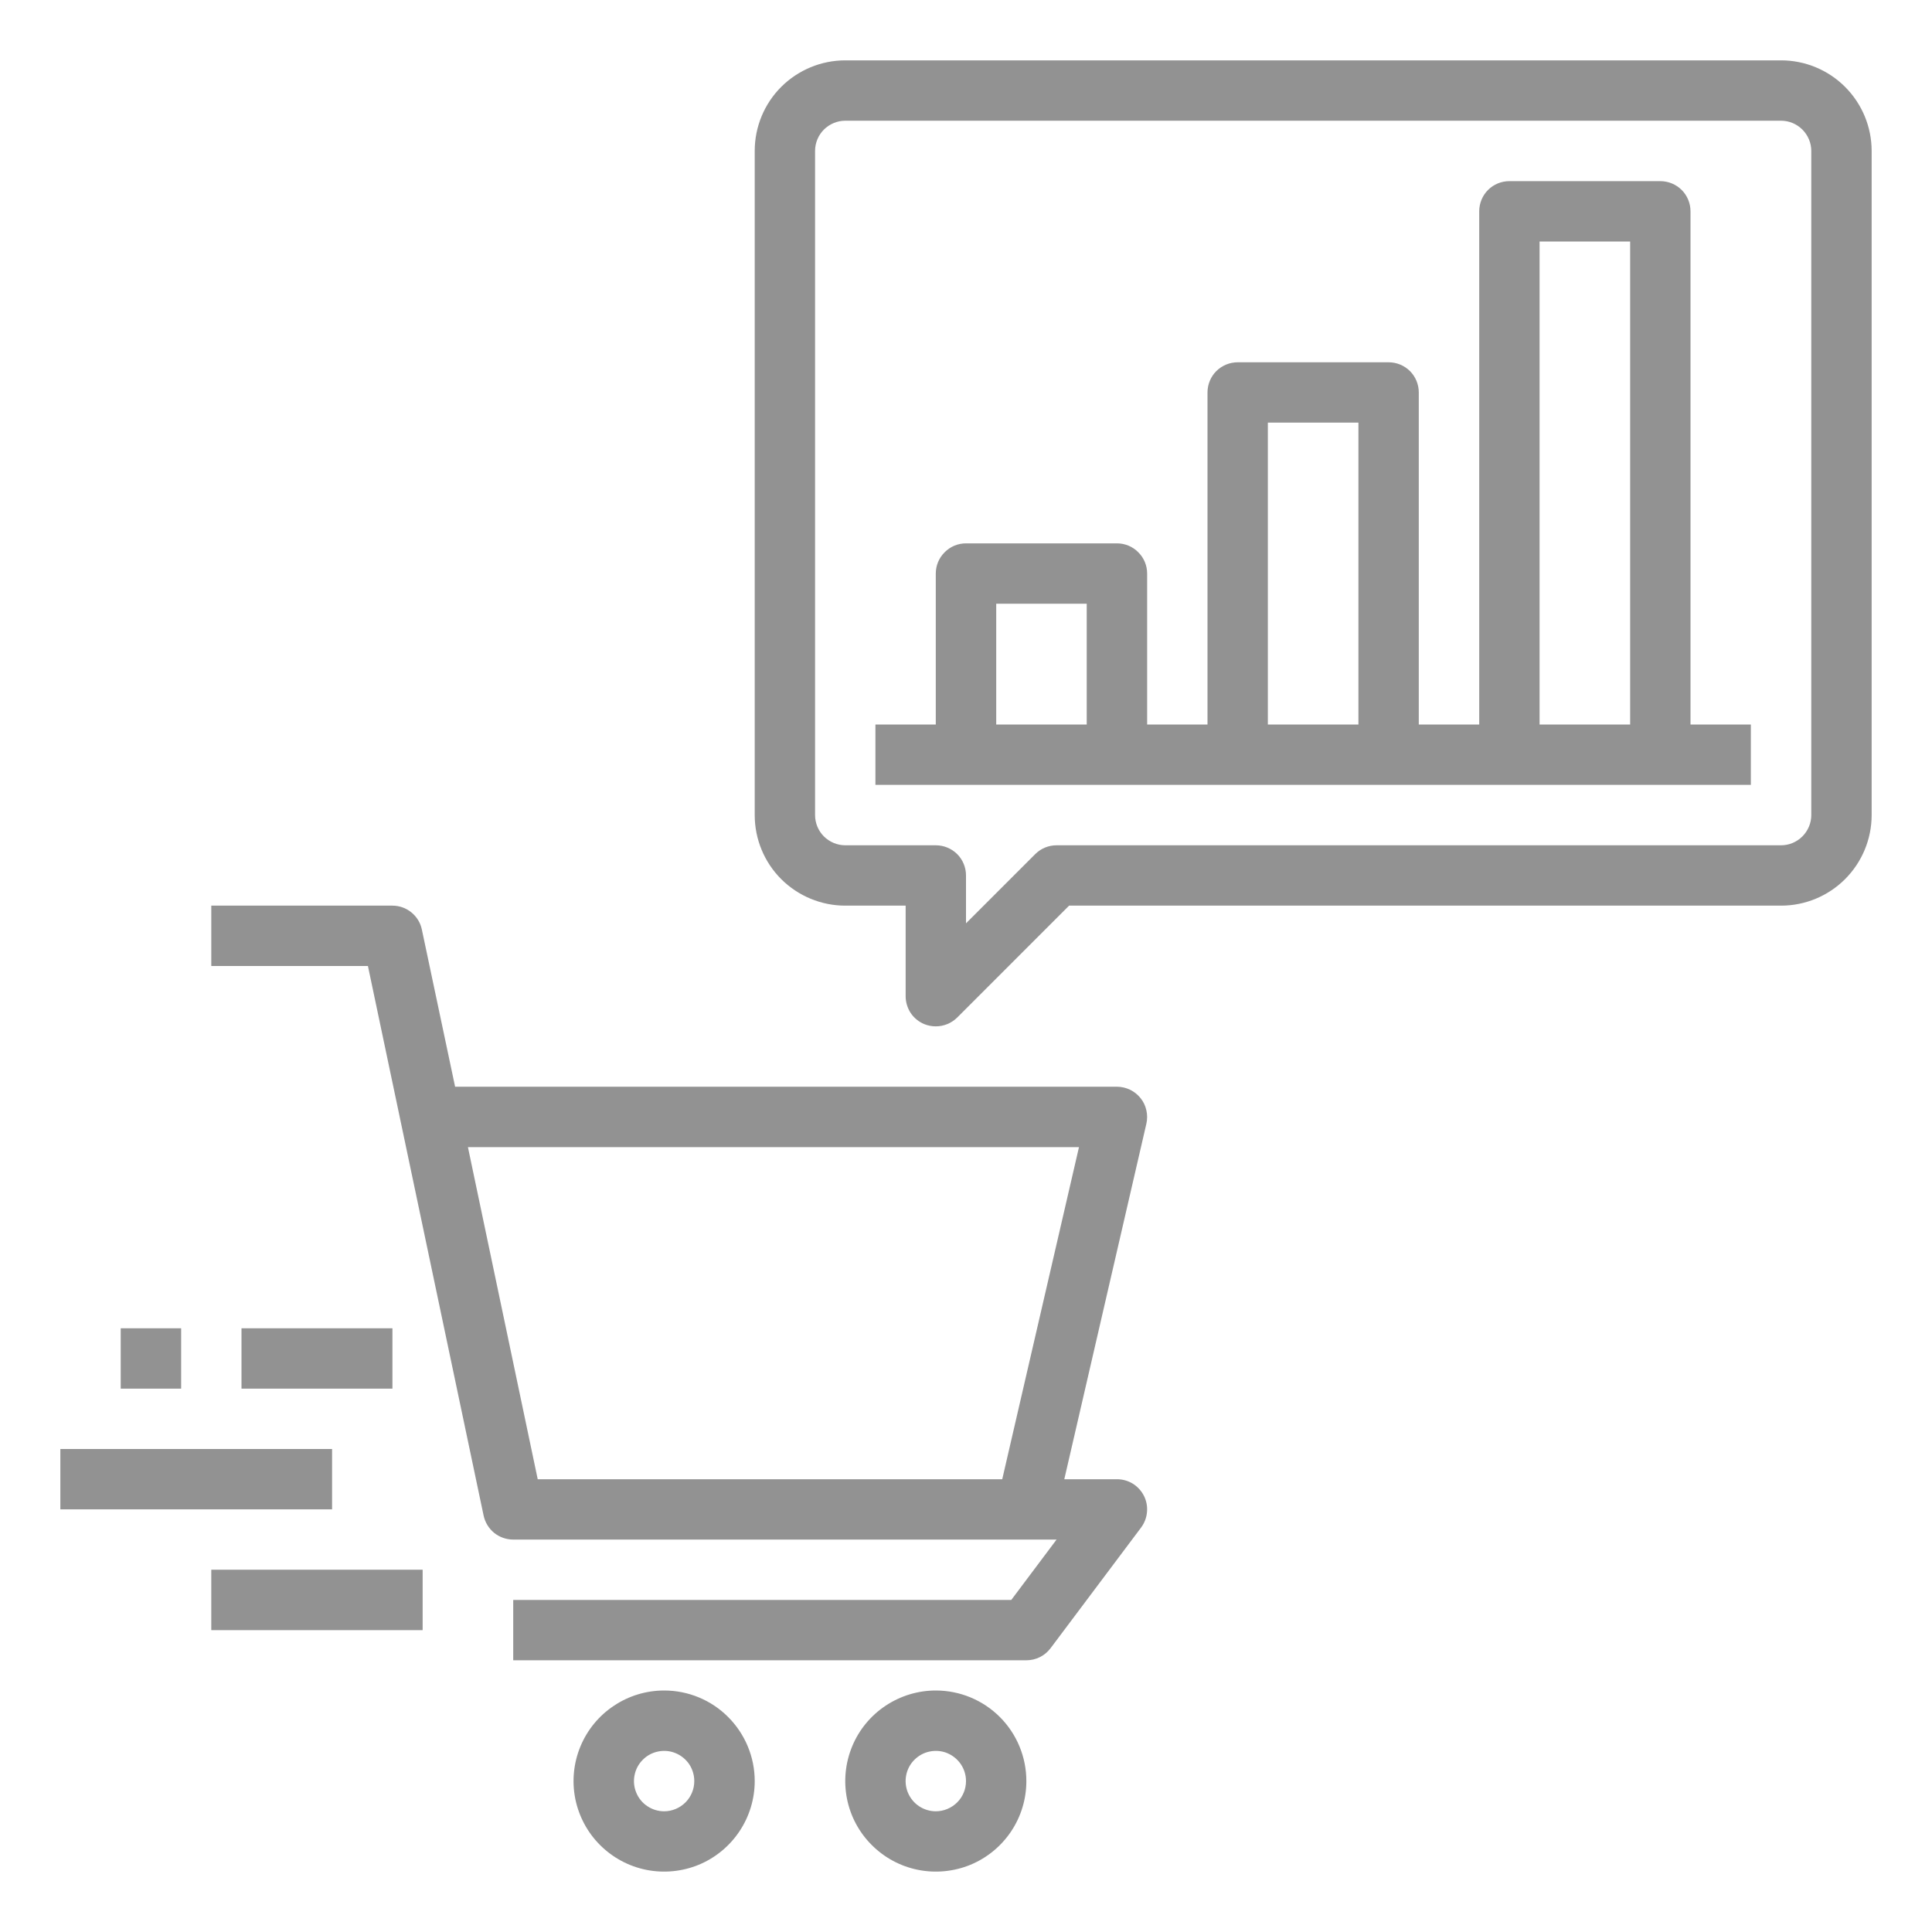 <svg width="25" height="25" viewBox="0 0 25 25" fill="none" xmlns="http://www.w3.org/2000/svg">
<g clip-path="url(#clip0_3627_13761)">
<path d="M14.453 19.141H13.772L14.834 14.541C14.847 14.484 14.847 14.424 14.834 14.367C14.821 14.309 14.796 14.256 14.759 14.21C14.722 14.164 14.676 14.127 14.623 14.101C14.57 14.076 14.512 14.062 14.453 14.062H5.889L5.459 12.029C5.441 11.941 5.393 11.863 5.323 11.806C5.254 11.75 5.168 11.719 5.078 11.719H2.734V12.5H4.761L6.258 19.612C6.277 19.7 6.325 19.778 6.394 19.835C6.464 19.891 6.551 19.922 6.641 19.922H13.672L13.086 20.703H6.641V21.484H13.281C13.342 21.484 13.402 21.47 13.456 21.443C13.51 21.416 13.557 21.377 13.594 21.328L14.766 19.766C14.809 19.708 14.836 19.639 14.842 19.566C14.849 19.494 14.835 19.421 14.803 19.357C14.77 19.292 14.72 19.237 14.659 19.199C14.597 19.161 14.526 19.141 14.453 19.141ZM12.969 19.141H6.958L6.055 14.844H13.962L12.969 19.141Z" fill="#929292"/>
<path d="M8.594 21.875C8.362 21.875 8.135 21.944 7.943 22.073C7.75 22.201 7.6 22.384 7.511 22.598C7.422 22.813 7.399 23.048 7.444 23.276C7.49 23.503 7.601 23.712 7.765 23.875C7.929 24.039 8.138 24.151 8.365 24.196C8.592 24.241 8.828 24.218 9.042 24.13C9.256 24.041 9.439 23.891 9.568 23.698C9.697 23.505 9.766 23.279 9.766 23.047C9.766 22.736 9.642 22.438 9.422 22.218C9.203 21.998 8.905 21.875 8.594 21.875ZM8.594 23.438C8.516 23.438 8.441 23.415 8.377 23.372C8.312 23.329 8.262 23.268 8.233 23.196C8.203 23.125 8.196 23.046 8.211 22.971C8.226 22.895 8.263 22.825 8.318 22.771C8.372 22.716 8.442 22.679 8.518 22.664C8.593 22.649 8.672 22.656 8.743 22.686C8.815 22.716 8.876 22.766 8.919 22.83C8.961 22.894 8.984 22.97 8.984 23.047C8.984 23.151 8.943 23.25 8.87 23.323C8.797 23.396 8.697 23.438 8.594 23.438Z" fill="#929292"/>
<path d="M12.109 21.875C11.878 21.875 11.651 21.944 11.458 22.073C11.266 22.201 11.115 22.384 11.027 22.598C10.938 22.813 10.915 23.048 10.96 23.276C11.005 23.503 11.117 23.712 11.281 23.875C11.445 24.039 11.653 24.151 11.881 24.196C12.108 24.241 12.344 24.218 12.558 24.13C12.772 24.041 12.955 23.891 13.084 23.698C13.213 23.505 13.281 23.279 13.281 23.047C13.281 22.736 13.158 22.438 12.938 22.218C12.718 21.998 12.42 21.875 12.109 21.875ZM12.109 23.438C12.032 23.438 11.957 23.415 11.892 23.372C11.828 23.329 11.778 23.268 11.748 23.196C11.719 23.125 11.711 23.046 11.726 22.971C11.741 22.895 11.778 22.825 11.833 22.771C11.888 22.716 11.957 22.679 12.033 22.664C12.109 22.649 12.188 22.656 12.259 22.686C12.33 22.716 12.391 22.766 12.434 22.83C12.477 22.894 12.5 22.97 12.5 23.047C12.5 23.151 12.459 23.25 12.386 23.323C12.312 23.396 12.213 23.438 12.109 23.438Z" fill="#929292"/>
<path d="M3.125 17.188H5.078V17.969H3.125V17.188Z" fill="#929292"/>
<path d="M0.781 18.75H4.297V19.531H0.781V18.75Z" fill="#929292"/>
<path d="M2.734 20.312H5.469V21.094H2.734V20.312Z" fill="#929292"/>
<path d="M1.562 17.188H2.344V17.969H1.562V17.188Z" fill="#929292"/>
<path d="M23.047 0.781H10.938C10.627 0.781 10.329 0.905 10.109 1.124C9.889 1.344 9.766 1.642 9.766 1.953V10.547C9.766 10.858 9.889 11.156 10.109 11.376C10.329 11.595 10.627 11.719 10.938 11.719H11.719V12.891C11.719 12.968 11.742 13.043 11.784 13.108C11.827 13.172 11.888 13.222 11.96 13.252C12.007 13.271 12.058 13.281 12.109 13.281C12.213 13.281 12.312 13.24 12.386 13.167L13.834 11.719H23.047C23.358 11.719 23.656 11.595 23.875 11.376C24.095 11.156 24.219 10.858 24.219 10.547V1.953C24.219 1.642 24.095 1.344 23.875 1.124C23.656 0.905 23.358 0.781 23.047 0.781ZM23.438 10.547C23.438 10.65 23.396 10.75 23.323 10.823C23.25 10.896 23.151 10.938 23.047 10.938H13.672C13.568 10.938 13.469 10.979 13.396 11.052L12.5 11.948V11.328C12.5 11.225 12.459 11.125 12.386 11.052C12.312 10.979 12.213 10.938 12.109 10.938H10.938C10.834 10.938 10.735 10.896 10.661 10.823C10.588 10.75 10.547 10.65 10.547 10.547V1.953C10.547 1.85 10.588 1.75 10.661 1.677C10.735 1.604 10.834 1.562 10.938 1.562H23.047C23.151 1.562 23.25 1.604 23.323 1.677C23.396 1.75 23.438 1.85 23.438 1.953V10.547Z" fill="#929292"/>
<path d="M21.875 2.734C21.875 2.631 21.834 2.531 21.761 2.458C21.687 2.385 21.588 2.344 21.484 2.344H19.531C19.428 2.344 19.328 2.385 19.255 2.458C19.182 2.531 19.141 2.631 19.141 2.734V9.375H18.359V5.078C18.359 4.975 18.318 4.875 18.245 4.802C18.172 4.729 18.072 4.688 17.969 4.688H16.016C15.912 4.688 15.813 4.729 15.739 4.802C15.666 4.875 15.625 4.975 15.625 5.078V9.375H14.844V7.422C14.844 7.318 14.803 7.219 14.729 7.146C14.656 7.072 14.557 7.031 14.453 7.031H12.5C12.396 7.031 12.297 7.072 12.224 7.146C12.15 7.219 12.109 7.318 12.109 7.422V9.375H11.328V10.156H22.656V9.375H21.875V2.734ZM14.062 9.375H12.891V7.812H14.062V9.375ZM17.578 9.375H16.406V5.469H17.578V9.375ZM21.094 9.375H19.922V3.125H21.094V9.375Z" fill="#929292"/>
</g>
<defs>
<clipPath id="clip0_3627_13761">
<rect width="25" height="25" fill="white"/>
</clipPath>
</defs>
</svg>
